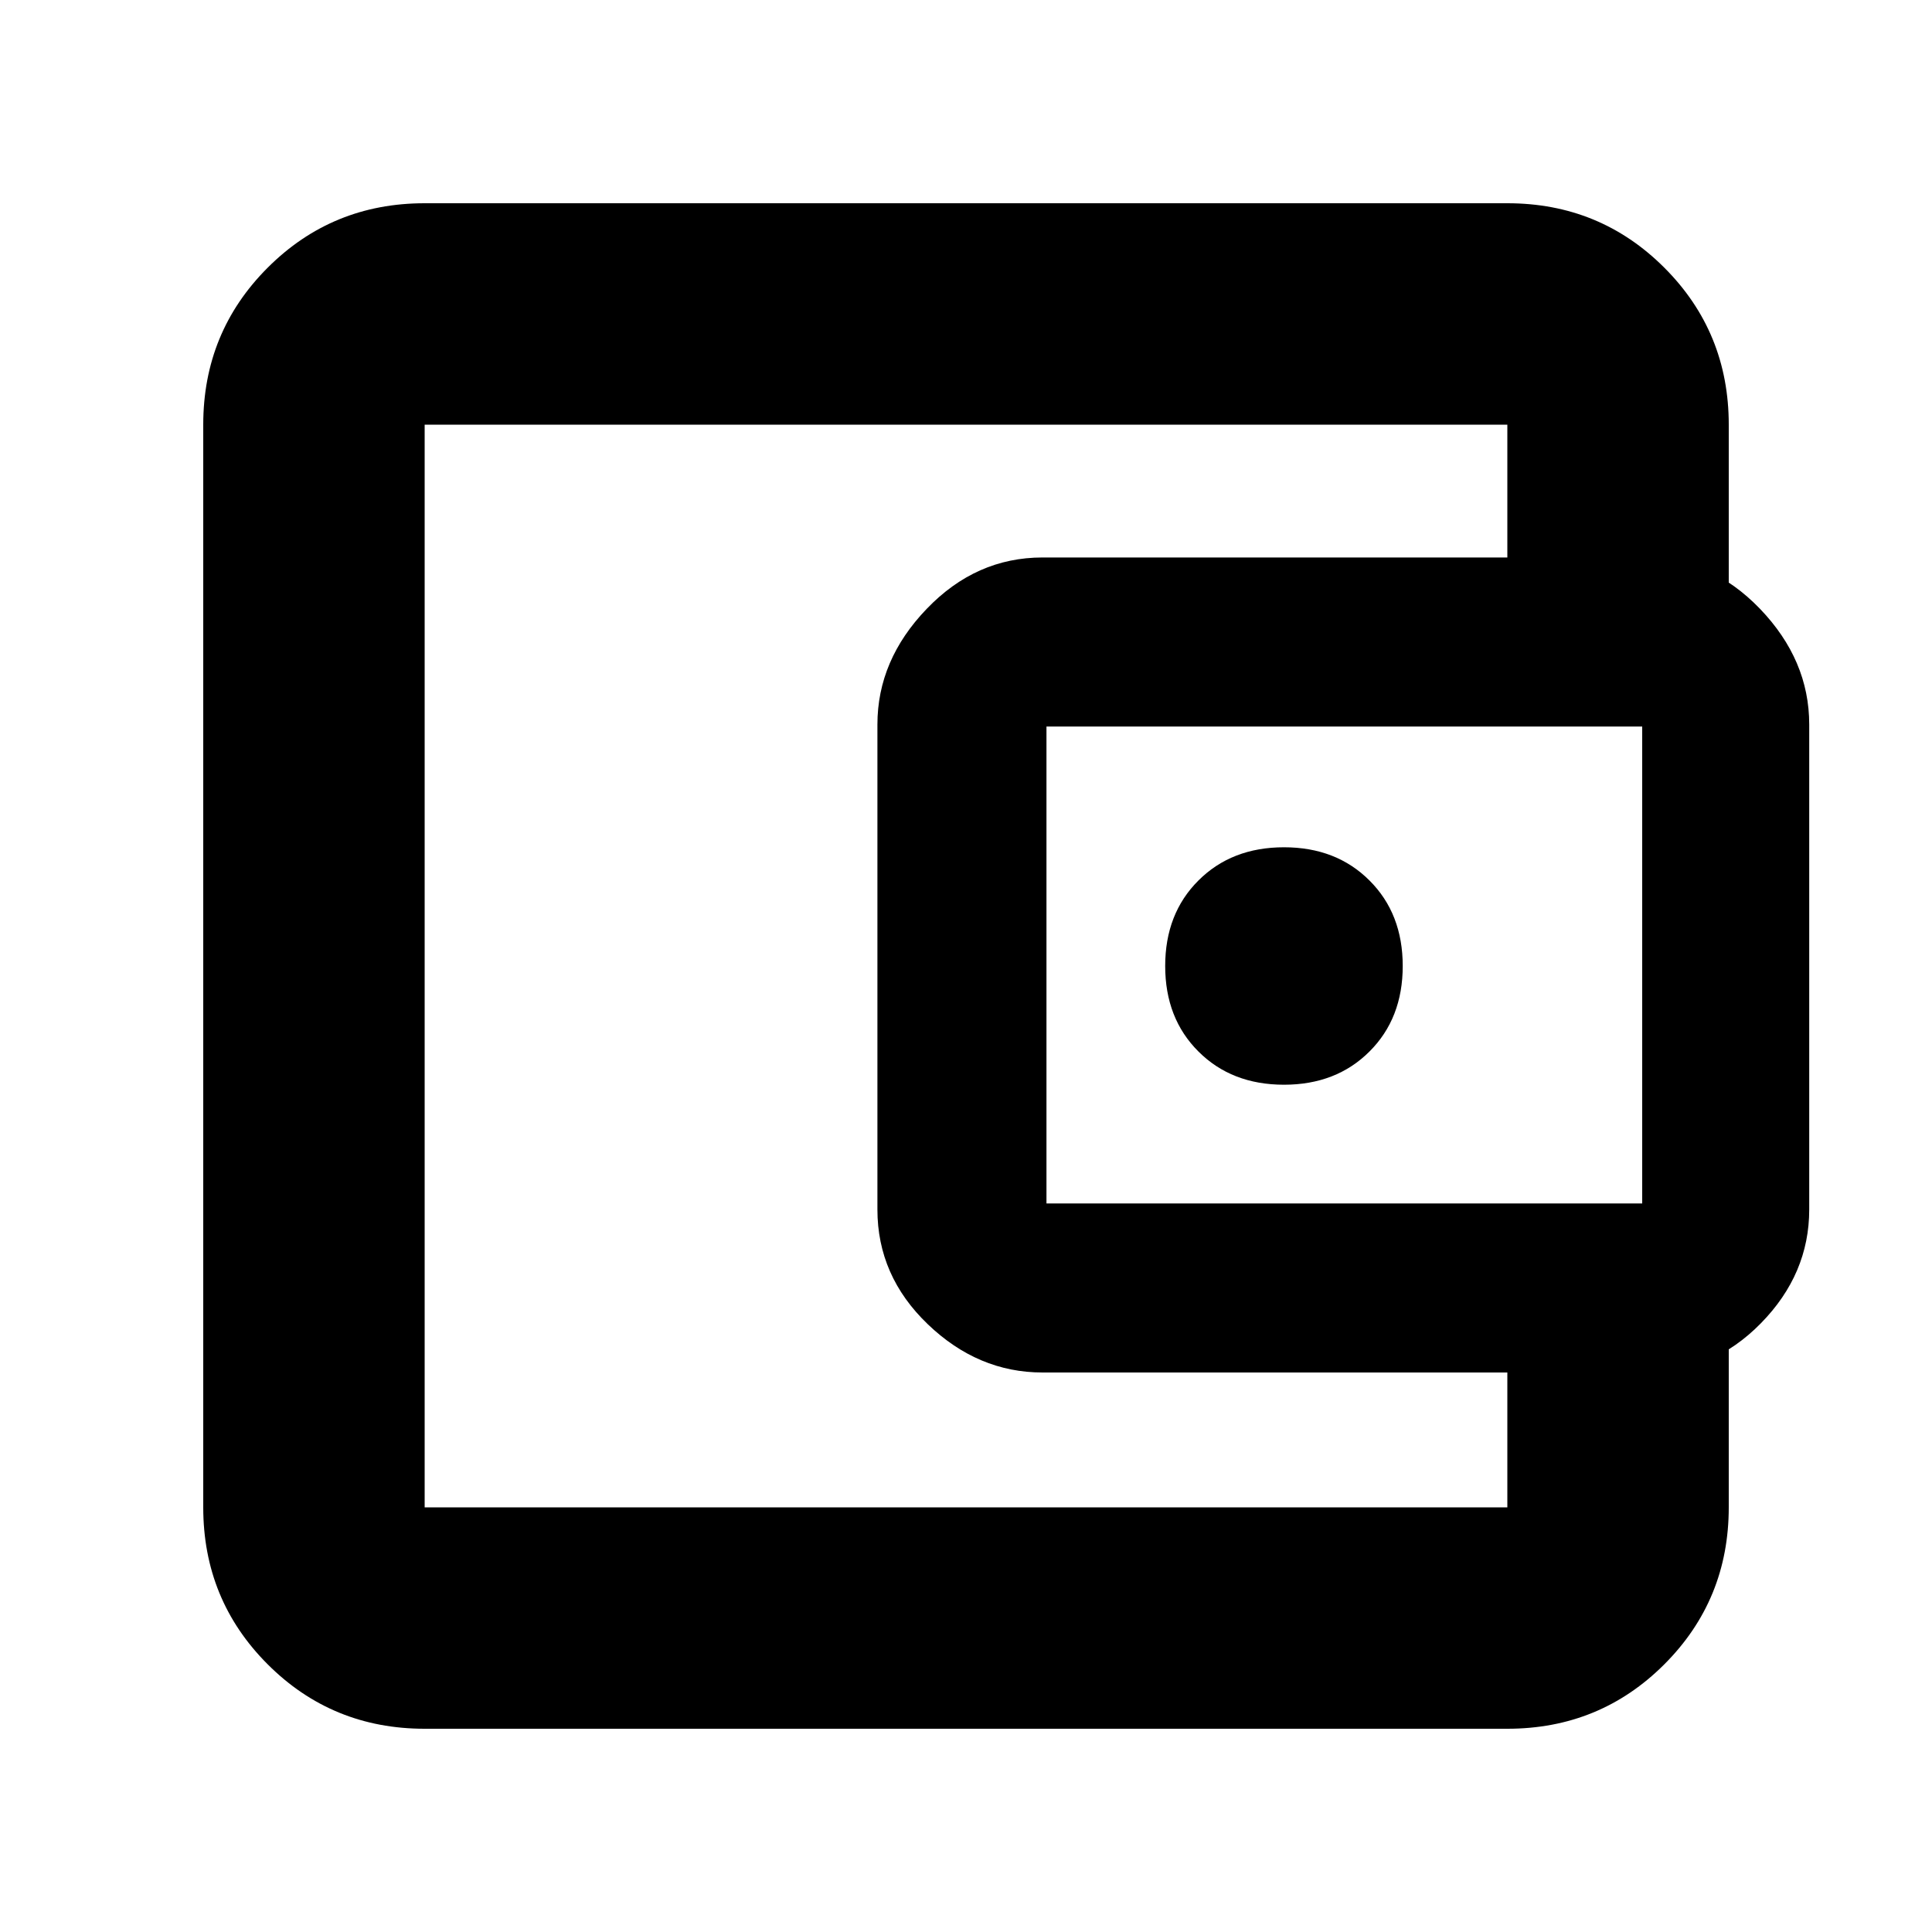 <svg xmlns="http://www.w3.org/2000/svg" height="20" width="20"><path d="M13.292 11.229q.541 0 .885-.344.344-.343.344-.885t-.344-.885q-.344-.344-.885-.344-.542 0-.886.344-.344.343-.344.885t.344.885q.344.344.886.344Zm-8.896 4.375V4.396v11.208Zm0 2.292q-.958 0-1.625-.667t-.667-1.625V4.396q0-.958.667-1.625t1.625-.667h11.208q.958 0 1.625.667t.667 1.625v1.792h-2.292V4.396H4.396v11.208h11.208v-1.812h2.292v1.812q0 .958-.667 1.625t-1.625.667Zm6.396-3.688q-.667 0-1.188-.5-.521-.5-.521-1.187V7.5q0-.667.511-1.198.51-.531 1.198-.531h6.229q.687 0 1.198.531.51.531.51 1.198v5.021q0 .667-.5 1.177t-1.187.51ZM17 12.458V7.521h-6.167v4.937Z"/></svg>